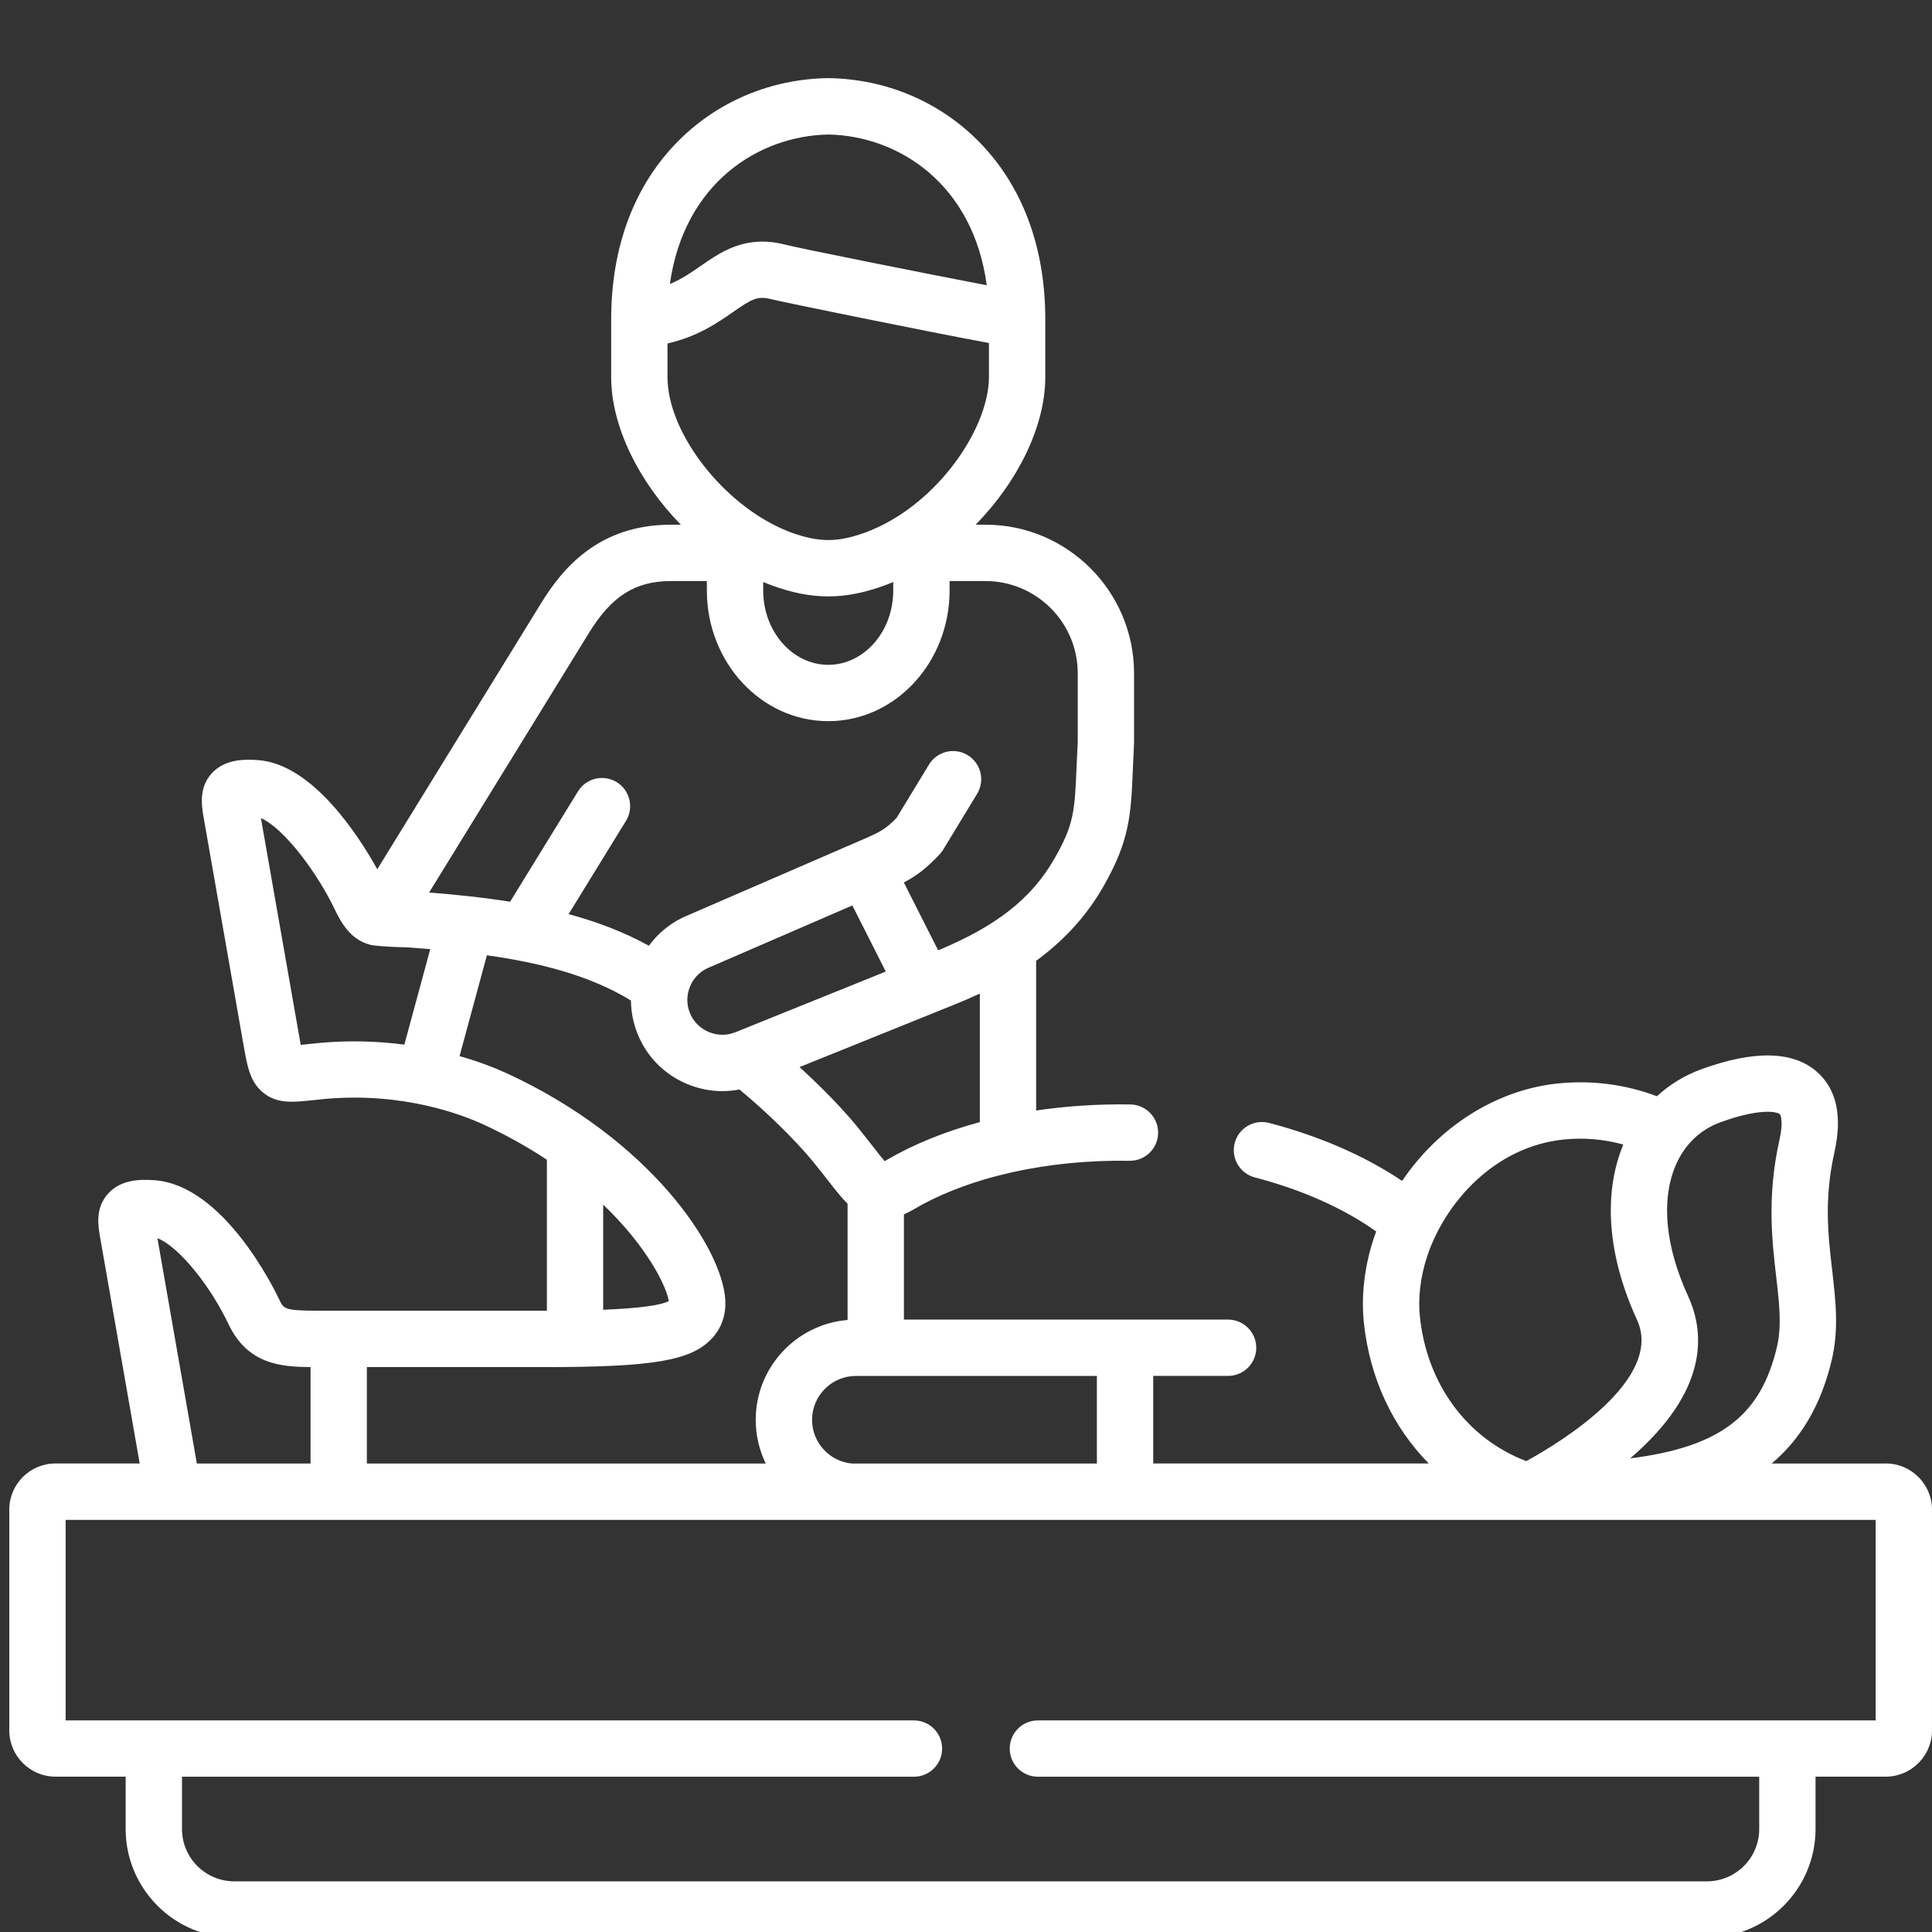 <?xml version="1.0" encoding="UTF-8"?>
<svg id="Layer_1" data-name="Layer 1" xmlns="http://www.w3.org/2000/svg" viewBox="0 0 1080 1080">
  <rect x="0" y="0" width="1080" height="1080" fill="#333333" stroke="none"/>
  <defs>
    <style>
      .cls-1 {
        fill: #ffffff;
      }
    </style>
  </defs>
  <path class="cls-1" d="m1054.14,818.12h-63.76c15.57-13.12,27.34-31.62,33.55-57.74,4.09-17.23,2.23-33.32.26-50.35-2.26-19.55-4.6-39.75,1.27-65.94h0c4.51-20.14,1.23-35.25-9.76-44.92-13.3-11.7-35.04-12.2-64.59-1.47-9.37,3.41-17.75,8.55-24.88,15.1-17.67-6.66-36.71-9.12-55.73-7.1-34.48,3.68-66.38,24.36-86.7,54.44-20.7-13.93-46.05-25.01-74.38-32.42-8.42-2.2-17.01,2.84-19.21,11.25-2.2,8.41,2.84,17.01,11.25,19.21,26.43,6.9,49.62,17.26,67.84,30.2-.49,1.32-.96,2.65-1.4,3.98-5.19,15.79-7.08,32.12-5.46,47.23,3.31,31.05,16.3,58.32,36.28,78.51h-154.06v-48.96h41.86c8.69,0,15.74-7.05,15.74-15.74s-7.05-15.74-15.74-15.74h-181.22v-58.84c1.89-.83,3.86-1.83,5.95-3.05,30.52-17.84,74.31-27.63,120.15-26.89.09,0,.17,0,.26,0,8.58,0,15.6-6.88,15.74-15.49.14-8.69-6.79-15.86-15.48-16-18.15-.29-35.83.89-52.71,3.39v-83.68c13.95-10.2,27.13-23.4,37.35-41.13,15.05-26.12,15.65-40.43,16.74-66.4.17-4.16.37-8.71.63-13.77,0-.14,0-.28,0-.42,0-.14.02-.27.02-.41v-38.62c0-45.79-37.25-83.05-83.04-83.05h-5.5c23.32-23.84,38.92-54.76,38.92-82.56v-32.31c0-40.59-13-75.07-37.58-99.73-22.03-22.09-51.67-34.53-83.47-35.03-.17,0-.33,0-.5,0-31.8.5-61.45,12.94-83.5,35.03-24.61,24.66-37.62,59.14-37.62,99.73v32.31c0,27.79,15.6,58.71,38.95,82.56h-5.53c-40.82,0-60.92,24.95-72.5,43.73l-91.67,148.87c-10.37-18.62-36.07-58.66-66.46-60.99-8.46-.64-19.07-.38-26.14,7.45-7.44,8.25-5.57,18.57-4.21,26.11l22.15,126.31c1.96,11.2,3.51,20.05,10.91,26.05,7.75,6.3,16.66,5.34,26.98,4.24,2.12-.22,4.5-.48,7.21-.73,43.7-4.03,76.84,8.68,89.06,14.32,13.23,6.12,24.94,12.77,35.31,19.64v84.38c-.49,0-.95,0-1.44,0h-126.69c-18.52,0-19.02-1.05-21.41-6.09-3.08-6.53-31.22-63.88-69.56-66.82-8.48-.66-19.12-.39-26.19,7.47-7.45,8.28-5.61,18.24-4.14,26.25l21.81,124.59H31c-14.23,0-25.8,11.57-25.8,25.8v123.42c0,14.26,11.58,25.86,25.8,25.86h39.24v29.24c0,33.49,27.24,60.73,60.73,60.73h823.2c33.49,0,60.73-27.25,60.73-60.73v-29.24h39.24c14.26,0,25.86-11.6,25.86-25.86v-123.42c0-14.23-11.6-25.8-25.86-25.8h0Zm-110.48-93.6c-12.66-27.52-15.19-53.33-7.13-72.66,4.94-11.83,13.7-20.32,25.33-24.55,12.52-4.54,20.97-5.82,26.22-5.82,3.99,0,6.14.74,6.82,1.33.54.48,2.09,4.31-.17,14.39h0c-7.04,31.39-4.15,56.37-1.83,76.45,1.72,14.82,3.2,27.62.38,39.45-8.93,37.57-30.7,55.67-82,62.13.13-.12.27-.23.41-.35,43.55-37.59,41.41-69.9,31.95-90.37Zm-149.91,11.75c-1.15-10.71.26-22.48,4.04-33.99,9.81-29.49,37.13-61.1,76.05-65.25,11.38-1.22,22.75-.22,33.6,2.78-11.46,27.54-8.76,62.29,7.62,97.89,15.41,33.37-43.24,68.86-61.84,79.08-32.88-12.47-55.45-42.76-59.47-80.51h0Zm-180.58,32.89v48.96h-137.03c-12.44-1.19-22.19-11.68-22.19-24.42,0-13.53,11.01-24.54,24.54-24.54h134.69Zm-65.46-141.88c-19.3,5.19-36.99,12.34-52.36,21.32-.3.18-.58.34-.84.49-1.75-2.07-4.02-4.98-6.12-7.67-2.56-3.28-5.75-7.37-9.57-12.06-8.16-9.94-19.83-21.89-31.87-32.85l86.72-34.99c4.53-1.83,9.25-3.86,14.06-6.1v71.85h0Zm-136.73-50.22c-4.8,1.92-10.09,1.84-14.91-.22-4.81-2.06-8.52-5.84-10.45-10.68-1.93-4.8-1.86-10.1.2-14.91,2.06-4.83,5.86-8.55,10.68-10.47.14-.05.28-.12.42-.17l79.54-34.46,18.7,36.96-84.17,33.96Zm52.03-501.87c39.17.73,80.96,27.48,88.59,84.27-34.4-6.56-104.57-20.6-112.72-22.72,0,0,0,0-.01,0-4.57-1.18-8.79-1.69-12.72-1.69-14.89,0-25.48,7.37-34.36,13.54-5.45,3.79-10.72,7.46-17.32,10.14,7.9-56.28,49.52-82.81,88.55-83.53h0Zm-89.88,135.58v-18.76c16.87-3.86,28.02-11.58,36.64-17.58,10.33-7.18,13.64-9.17,21.21-7.21h0c5.65,1.46,87.3,18.16,121.84,24.52v19.03c0,27.06-25.83,66.72-61.43,83.66-.5.2-.98.42-1.45.66-1.95.89-3.92,1.73-5.93,2.47-8.18,3-14.66,4.33-21,4.33s-12.99-1.38-20.99-4.31c-1.91-.71-3.82-1.52-5.71-2.38-.5-.27-1.03-.51-1.56-.73-33.08-15.88-61.62-53.86-61.62-83.71h0Zm126.2,114.59v4.72c0,22.92-16.29,41.56-36.32,41.56s-36.38-18.65-36.38-41.56v-4.73c1.49.63,2.98,1.22,4.49,1.78,11.65,4.27,21.79,6.26,31.9,6.26s20.19-1.99,31.91-6.28c1.48-.55,2.95-1.14,4.42-1.75h0Zm-169.96,28.22c12.59-20.43,25.83-28.76,45.69-28.76h20.08v5.26c0,40.28,30.45,73.05,67.87,73.05s67.81-32.77,67.81-73.05v-5.26h20.08c28.43,0,51.56,23.13,51.56,51.56v38.22c-.26,5.01-.45,9.54-.63,13.68-1.05,25.01-1.37,32.56-12.56,51.99-12.74,22.08-32.24,37.42-64.83,50.98l-19.19-37.94c7.33-3.84,12.55-7.89,19.92-15.62.78-.82,1.47-1.72,2.06-2.69l18.98-31.24c4.52-7.43,2.15-17.11-5.28-21.63-7.43-4.52-17.11-2.15-21.63,5.28l-18.08,29.75c-6.01,6.17-8.75,7.68-17.81,11.64l-98.82,42.82c-8.86,3.59-16.33,9.5-21.86,17.05-14.06-7.75-29.22-13.43-44.87-17.67l32.06-52.12c4.56-7.41,2.24-17.1-5.16-21.66-7.41-4.55-17.1-2.24-21.66,5.16l-37.95,61.7c-15.21-2.44-30.48-3.98-45.27-5.16l89.5-145.36Zm-103.36,230.38c-14.14-1.86-30.16-2.54-47.56-.94-2.87.26-9.47.97-10.35,1.06-.32-1.69-22.24-126.72-22.24-126.72,12.44,5.29,31.17,29.78,41.46,51.37,5.85,12.37,12.06,17.61,20.38,19.6,9.8,1.26,16.93,1.05,20.17,1.27,4.16.3,8.39.63,12.64.98l-14.48,53.37Zm111.17,89.42c24.7,23.66,35.35,45.66,36.69,53.95-4.75,2.43-17.05,4.04-36.69,4.83v-58.78Zm-132.09,90.84h99.16c61.11,0,82.15-3.61,93.77-16.08,3.79-4.07,8.14-11.17,7.39-21.92-1.99-29.06-42.07-89.23-121.81-126.1-5.53-2.56-14.68-6.33-26.7-9.76l15.28-56.34c28.84,4.03,57.36,11.07,80.54,25.28.04,6.3,1.25,12.59,3.67,18.58,5.04,12.62,14.72,22.53,27.27,27.9,6.48,2.78,13.31,4.17,20.14,4.17,3.19,0,6.39-.31,9.55-.92,14.73,12.13,31.2,28.21,41.09,40.26,3.58,4.39,6.52,8.16,9.11,11.48,3.43,4.4,6.74,8.63,10.25,12.14v64.97c-28.71,2.38-51.35,26.5-51.35,55.82,0,8.75,2.02,17.04,5.61,24.42h-222.98v-53.91Zm-77.4-24.11c10.61,22.36,28.93,23.98,45.91,24.1v53.92h-63.56l-22.04-125.97c12.53,4.92,30.15,27.74,39.69,47.95h0Zm920.82,221.61h-468.33c-8.69,0-15.74,7.05-15.74,15.74s7.05,15.74,15.74,15.74h403.23v29.24c0,16.13-13.12,29.24-29.24,29.24H130.97c-16.12,0-29.24-13.12-29.24-29.24v-29.24h409.18c8.69,0,15.74-7.05,15.74-15.74s-7.05-15.74-15.74-15.74H36.69v-112.1h60.06s.03,0,.05,0c.01,0,951.71,0,951.71,0v112.1Z"/>
</svg>